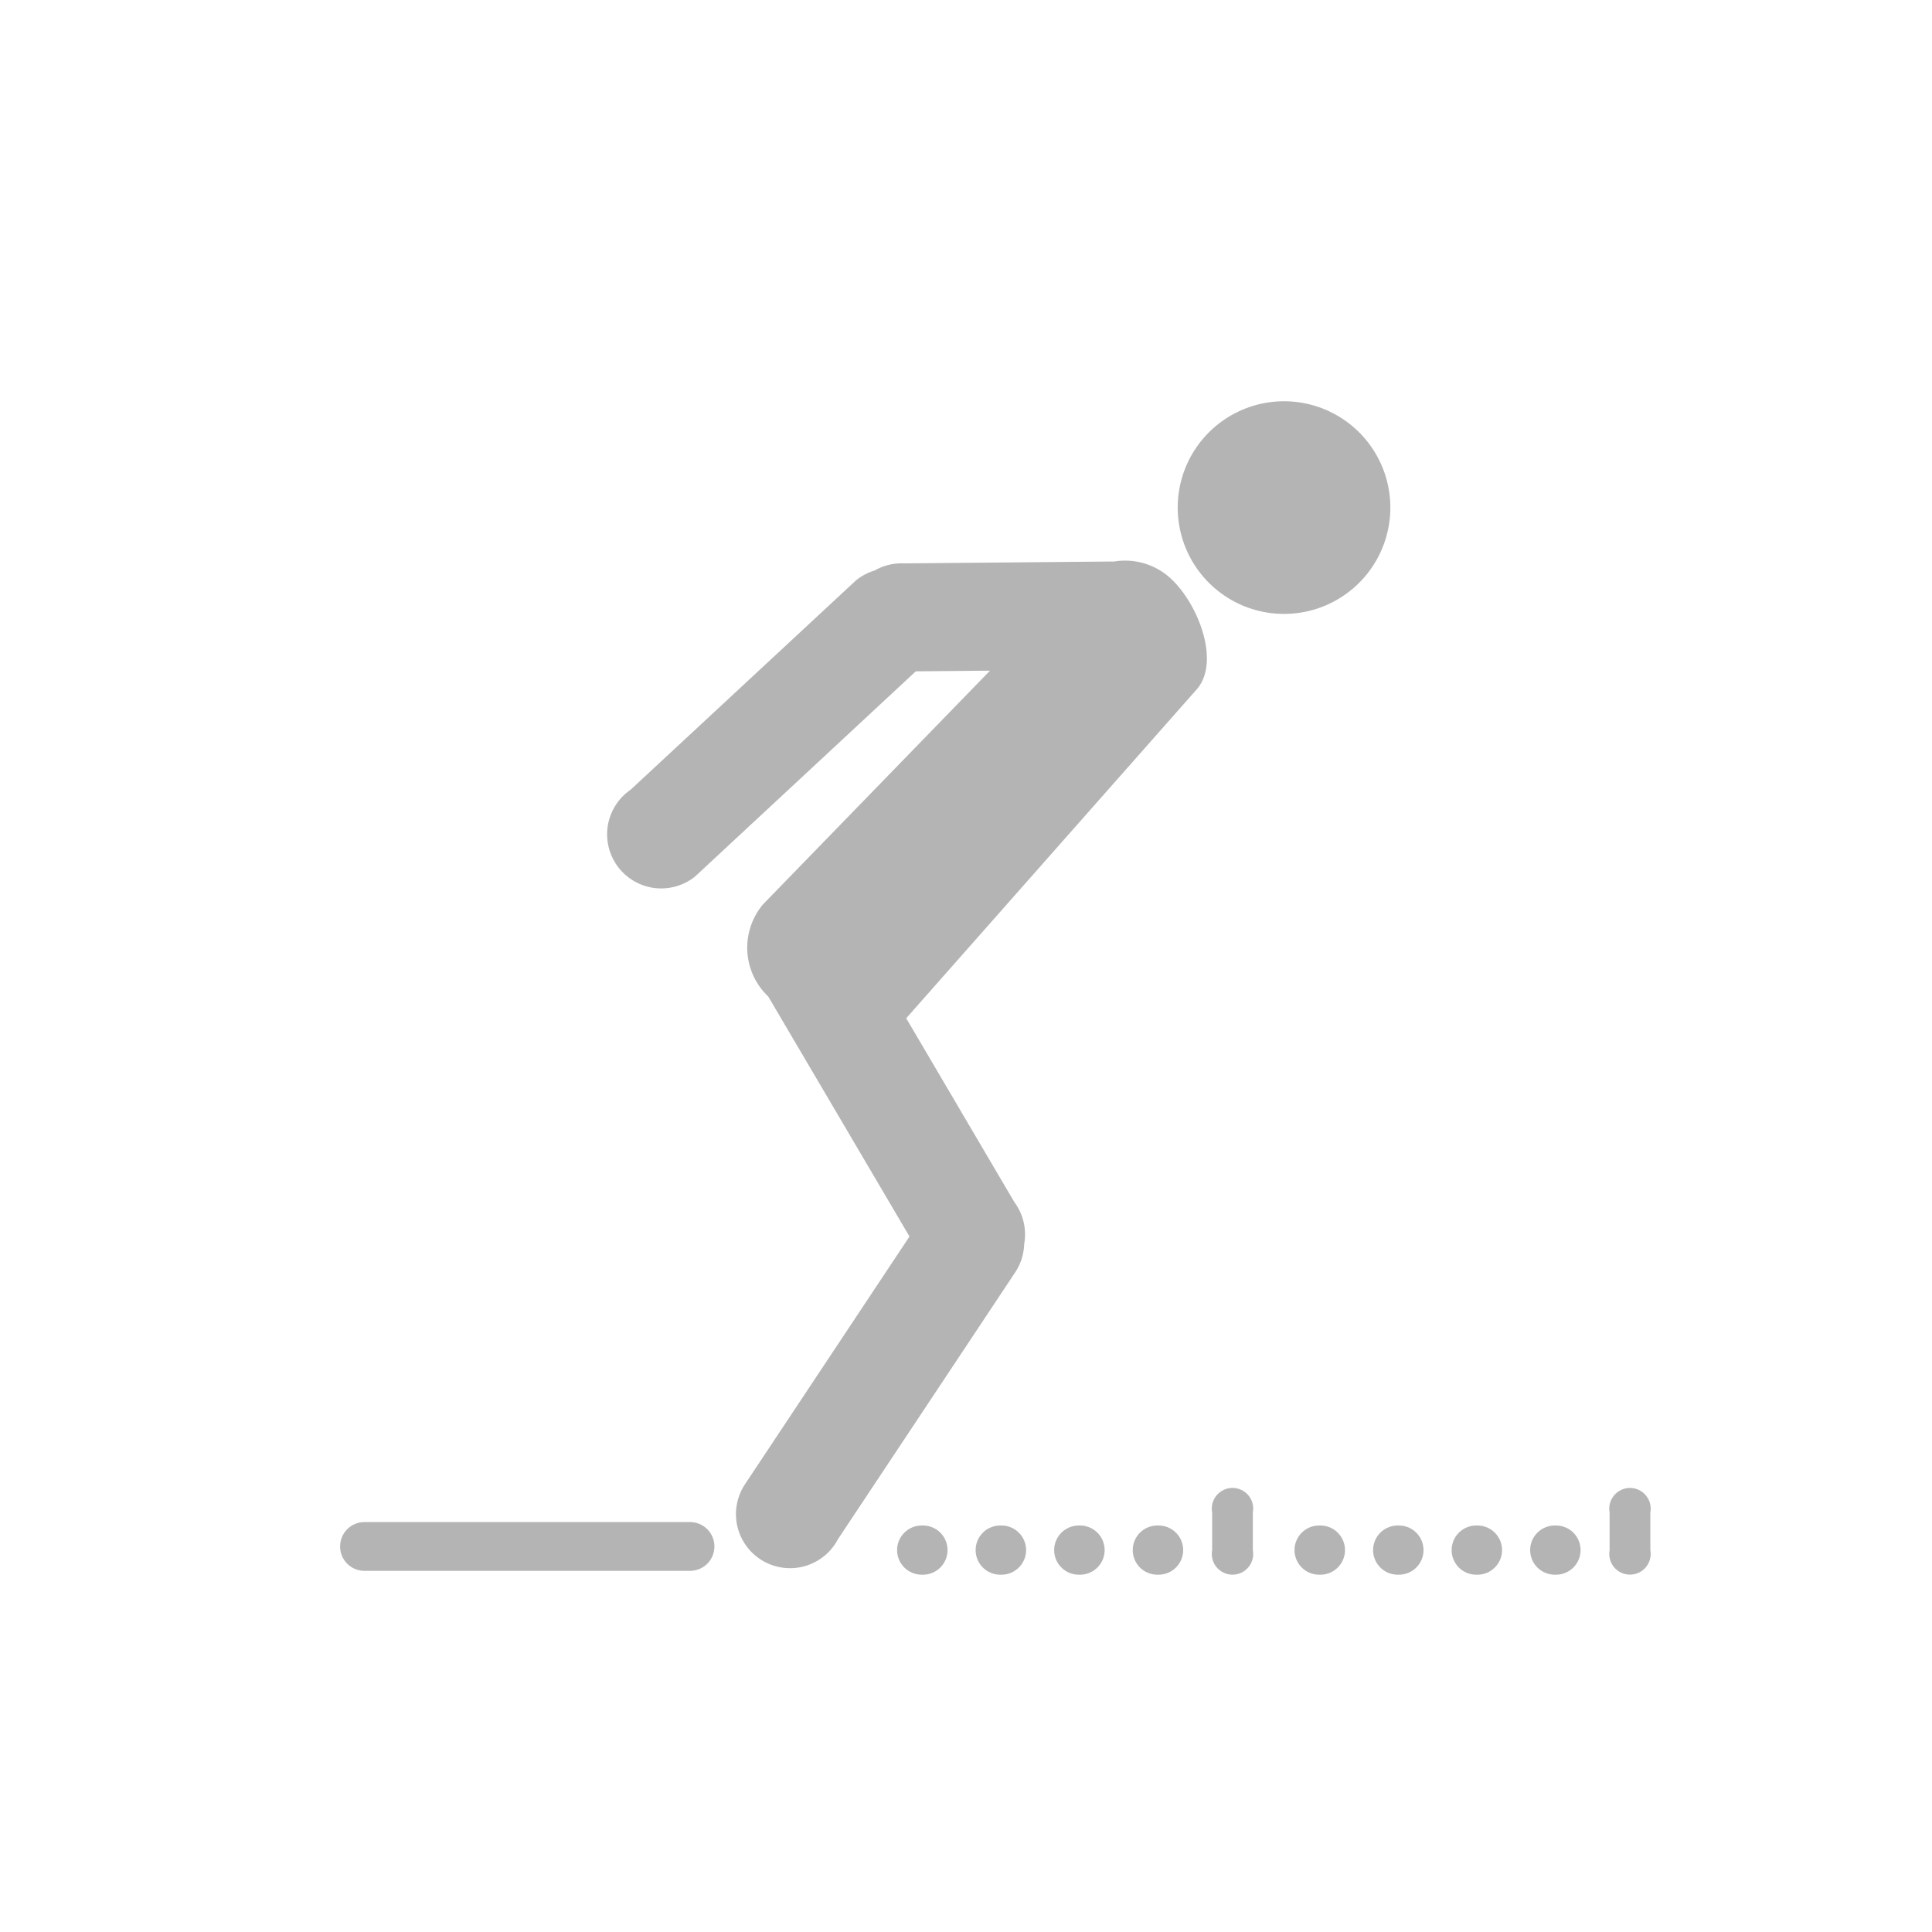 <svg width="64" height="64" viewBox="0 0 64 64" fill="none" xmlns="http://www.w3.org/2000/svg">
<rect width="64" height="64" fill="white"/>
<path d="M27.753 50.998C27.64 51.211 27.485 51.398 27.297 51.55C27.11 51.701 26.894 51.813 26.663 51.88C26.431 51.946 26.188 51.964 25.949 51.934C25.71 51.904 25.48 51.827 25.271 51.706C25.063 51.585 24.881 51.423 24.737 51.23C24.593 51.038 24.489 50.818 24.431 50.584C24.374 50.35 24.364 50.107 24.403 49.869C24.442 49.631 24.528 49.404 24.657 49.2L30.547 40.33L30.552 40.321C30.665 40.107 30.82 39.919 31.007 39.766C31.195 39.614 31.411 39.502 31.643 39.435C31.875 39.368 32.118 39.349 32.358 39.379C32.597 39.409 32.828 39.487 33.037 39.608C33.246 39.729 33.428 39.892 33.572 40.085C33.717 40.279 33.821 40.499 33.878 40.734C33.935 40.968 33.944 41.212 33.904 41.45C33.865 41.688 33.778 41.916 33.648 42.12L27.758 50.988L27.753 50.998ZM28.369 19.215C28.558 19.064 28.775 18.953 29.007 18.888C29.24 18.823 29.483 18.806 29.723 18.838C29.962 18.87 30.193 18.949 30.401 19.072C30.608 19.195 30.789 19.359 30.932 19.554C31.075 19.749 31.177 19.97 31.232 20.205C31.287 20.441 31.294 20.684 31.252 20.922C31.211 21.16 31.121 21.387 30.99 21.59C30.858 21.792 30.687 21.966 30.486 22.1L23.018 29.042L23.009 29.049C22.82 29.197 22.603 29.306 22.371 29.368C22.139 29.431 21.897 29.446 21.659 29.414C21.421 29.381 21.192 29.3 20.986 29.177C20.779 29.054 20.6 28.891 20.458 28.697C20.316 28.504 20.215 28.283 20.159 28.049C20.104 27.816 20.097 27.573 20.137 27.336C20.178 27.1 20.265 26.873 20.395 26.671C20.524 26.469 20.693 26.295 20.892 26.159L28.361 19.221L28.369 19.215ZM37.27 18.598C37.511 18.591 37.751 18.632 37.976 18.72C38.2 18.808 38.405 18.941 38.577 19.11C38.749 19.279 38.885 19.481 38.977 19.704C39.069 19.927 39.115 20.166 39.112 20.407C39.11 20.649 39.058 20.887 38.961 21.108C38.864 21.328 38.724 21.527 38.548 21.693C38.372 21.858 38.164 21.986 37.938 22.069C37.711 22.151 37.471 22.188 37.23 22.175L29.922 22.243H29.91C29.669 22.249 29.43 22.206 29.206 22.118C28.982 22.029 28.778 21.896 28.607 21.727C28.435 21.558 28.3 21.356 28.208 21.134C28.116 20.911 28.07 20.672 28.073 20.431C28.076 20.19 28.127 19.953 28.224 19.732C28.321 19.511 28.461 19.313 28.637 19.148C28.812 18.983 29.019 18.855 29.245 18.771C29.471 18.688 29.711 18.651 29.952 18.663L37.258 18.597L37.27 18.598ZM35.57 19.355C35.951 18.907 36.494 18.628 37.08 18.579C37.667 18.529 38.249 18.713 38.7 19.09C39.644 19.886 40.451 21.875 39.659 22.818L29.947 33.813L28.655 34.44C27.866 35.368 26.487 33.892 25.55 33.102C25.097 32.722 24.813 32.178 24.761 31.589C24.709 31 24.894 30.415 25.273 29.961L35.562 19.367L35.57 19.355ZM51.503 52.164H51.545C51.761 52.164 51.968 52.078 52.121 51.925C52.274 51.772 52.359 51.565 52.359 51.349C52.359 51.133 52.274 50.925 52.121 50.773C51.968 50.62 51.761 50.534 51.545 50.534H51.503C51.287 50.534 51.08 50.62 50.927 50.773C50.774 50.925 50.688 51.133 50.688 51.349C50.688 51.565 50.774 51.772 50.927 51.925C51.08 52.078 51.287 52.164 51.503 52.164ZM48.902 52.164H48.943C49.05 52.164 49.156 52.143 49.255 52.102C49.353 52.061 49.443 52.001 49.519 51.925C49.594 51.849 49.654 51.76 49.696 51.661C49.736 51.562 49.758 51.456 49.758 51.349C49.758 51.242 49.736 51.136 49.696 51.037C49.654 50.938 49.594 50.848 49.519 50.773C49.443 50.697 49.353 50.637 49.255 50.596C49.156 50.555 49.05 50.534 48.943 50.534H48.902C48.685 50.534 48.478 50.62 48.325 50.773C48.173 50.925 48.087 51.133 48.087 51.349C48.087 51.565 48.173 51.772 48.325 51.925C48.478 52.078 48.685 52.164 48.902 52.164ZM46.3 52.164H46.341C46.448 52.164 46.554 52.143 46.653 52.102C46.752 52.061 46.842 52.001 46.917 51.925C46.993 51.849 47.053 51.76 47.094 51.661C47.135 51.562 47.156 51.456 47.156 51.349C47.156 51.242 47.135 51.136 47.094 51.037C47.053 50.938 46.993 50.848 46.917 50.773C46.842 50.697 46.752 50.637 46.653 50.596C46.554 50.555 46.448 50.534 46.341 50.534H46.3C46.084 50.534 45.876 50.62 45.724 50.773C45.571 50.925 45.485 51.133 45.485 51.349C45.485 51.565 45.571 51.772 45.724 51.925C45.876 52.078 46.084 52.164 46.3 52.164ZM43.697 52.164H43.74C43.956 52.164 44.163 52.078 44.316 51.925C44.469 51.772 44.555 51.565 44.555 51.349C44.555 51.133 44.469 50.925 44.316 50.773C44.163 50.62 43.956 50.534 43.74 50.534H43.697C43.481 50.534 43.273 50.62 43.121 50.773C42.968 50.925 42.882 51.133 42.882 51.349C42.882 51.565 42.968 51.772 43.121 51.925C43.273 52.078 43.481 52.164 43.697 52.164ZM54.67 51.351V50.105C54.689 50.005 54.685 49.903 54.66 49.805C54.635 49.708 54.588 49.617 54.524 49.539C54.459 49.461 54.379 49.398 54.287 49.355C54.196 49.312 54.096 49.29 53.995 49.29C53.894 49.29 53.794 49.312 53.703 49.355C53.611 49.398 53.531 49.461 53.466 49.539C53.402 49.617 53.355 49.708 53.33 49.805C53.305 49.903 53.301 50.005 53.32 50.105V51.351C53.302 51.45 53.305 51.552 53.331 51.649C53.356 51.747 53.403 51.837 53.467 51.915C53.532 51.992 53.612 52.055 53.703 52.097C53.795 52.14 53.894 52.162 53.995 52.162C54.096 52.162 54.195 52.14 54.286 52.097C54.378 52.055 54.458 51.992 54.523 51.915C54.587 51.837 54.634 51.747 54.659 51.649C54.685 51.552 54.688 51.45 54.67 51.351ZM38.338 52.164H38.38C38.487 52.164 38.593 52.143 38.691 52.102C38.79 52.061 38.88 52.001 38.956 51.925C39.032 51.849 39.092 51.76 39.133 51.661C39.173 51.562 39.195 51.456 39.195 51.349C39.195 51.242 39.173 51.136 39.133 51.037C39.092 50.938 39.032 50.848 38.956 50.773C38.88 50.697 38.79 50.637 38.691 50.596C38.593 50.555 38.487 50.534 38.38 50.534H38.338C38.122 50.534 37.914 50.62 37.761 50.773C37.609 50.925 37.523 51.133 37.523 51.349C37.523 51.565 37.609 51.772 37.761 51.925C37.914 52.078 38.122 52.164 38.338 52.164ZM35.735 52.164H35.778C35.994 52.164 36.201 52.078 36.354 51.925C36.507 51.772 36.593 51.565 36.593 51.349C36.593 51.133 36.507 50.925 36.354 50.773C36.201 50.62 35.994 50.534 35.778 50.534H35.735C35.519 50.534 35.312 50.62 35.159 50.773C35.006 50.925 34.92 51.133 34.92 51.349C34.92 51.565 35.006 51.772 35.159 51.925C35.312 52.078 35.519 52.164 35.735 52.164ZM33.133 52.164H33.176C33.392 52.164 33.6 52.078 33.752 51.925C33.905 51.772 33.991 51.565 33.991 51.349C33.991 51.133 33.905 50.925 33.752 50.773C33.6 50.62 33.392 50.534 33.176 50.534H33.133C32.917 50.534 32.71 50.62 32.557 50.773C32.404 50.925 32.319 51.133 32.319 51.349C32.319 51.565 32.404 51.772 32.557 51.925C32.71 52.078 32.917 52.164 33.133 52.164ZM30.532 52.164H30.575C30.791 52.164 30.998 52.078 31.151 51.925C31.303 51.772 31.389 51.565 31.389 51.349C31.389 51.133 31.303 50.925 31.151 50.773C30.998 50.62 30.791 50.534 30.575 50.534H30.532C30.316 50.534 30.109 50.62 29.956 50.773C29.803 50.925 29.717 51.133 29.717 51.349C29.717 51.565 29.803 51.772 29.956 51.925C30.109 52.078 30.316 52.164 30.532 52.164ZM41.502 51.351V50.105C41.521 50.005 41.518 49.903 41.493 49.805C41.468 49.707 41.421 49.616 41.357 49.538C41.293 49.461 41.212 49.398 41.12 49.355C41.029 49.312 40.929 49.289 40.828 49.289C40.727 49.289 40.627 49.312 40.536 49.355C40.444 49.398 40.364 49.461 40.299 49.538C40.235 49.616 40.188 49.707 40.163 49.805C40.138 49.903 40.135 50.005 40.154 50.105V51.351C40.135 51.45 40.139 51.552 40.164 51.649C40.189 51.747 40.236 51.838 40.3 51.915C40.365 51.993 40.445 52.055 40.536 52.098C40.628 52.141 40.727 52.163 40.828 52.163C40.929 52.163 41.028 52.141 41.12 52.098C41.211 52.055 41.291 51.993 41.356 51.915C41.42 51.838 41.467 51.747 41.492 51.649C41.517 51.552 41.521 51.45 41.502 51.351ZM33.609 39.831C33.752 40.026 33.854 40.248 33.909 40.483C33.964 40.718 33.971 40.962 33.93 41.199C33.888 41.437 33.799 41.664 33.667 41.867C33.536 42.069 33.365 42.243 33.165 42.378C32.964 42.513 32.739 42.605 32.502 42.651C32.264 42.696 32.021 42.693 31.785 42.642C31.549 42.591 31.326 42.492 31.129 42.353C30.932 42.213 30.765 42.035 30.639 41.829L25.237 32.651L25.232 32.643C25.089 32.448 24.987 32.226 24.932 31.991C24.877 31.756 24.87 31.512 24.912 31.274C24.953 31.036 25.043 30.809 25.174 30.607C25.306 30.404 25.477 30.23 25.677 30.096C25.878 29.961 26.104 29.868 26.341 29.823C26.578 29.778 26.822 29.781 27.058 29.832C27.294 29.883 27.517 29.982 27.714 30.121C27.911 30.261 28.078 30.439 28.204 30.645L33.602 39.822L33.609 39.831ZM43.781 20.109C43.13 20.355 42.42 20.403 41.741 20.246C41.063 20.089 40.446 19.734 39.969 19.226C39.492 18.719 39.176 18.081 39.061 17.394C38.946 16.707 39.038 16.001 39.324 15.366C39.611 14.731 40.079 14.196 40.67 13.827C41.261 13.458 41.947 13.272 42.644 13.294C43.34 13.315 44.014 13.543 44.581 13.947C45.148 14.352 45.583 14.915 45.829 15.567C45.993 15.999 46.07 16.46 46.056 16.923C46.041 17.385 45.936 17.84 45.746 18.262C45.556 18.684 45.285 19.064 44.947 19.381C44.61 19.698 44.214 19.945 43.781 20.109ZM22.858 50.42H12.074C11.86 50.42 11.654 50.505 11.502 50.657C11.351 50.808 11.266 51.014 11.266 51.228C11.266 51.443 11.351 51.649 11.502 51.8C11.654 51.952 11.86 52.037 12.074 52.037H22.858C23.072 52.037 23.278 51.952 23.43 51.8C23.581 51.649 23.666 51.443 23.666 51.228C23.666 51.014 23.581 50.808 23.43 50.657C23.278 50.505 23.072 50.42 22.858 50.42Z" fill="#B4B4B4"/>
</svg>
